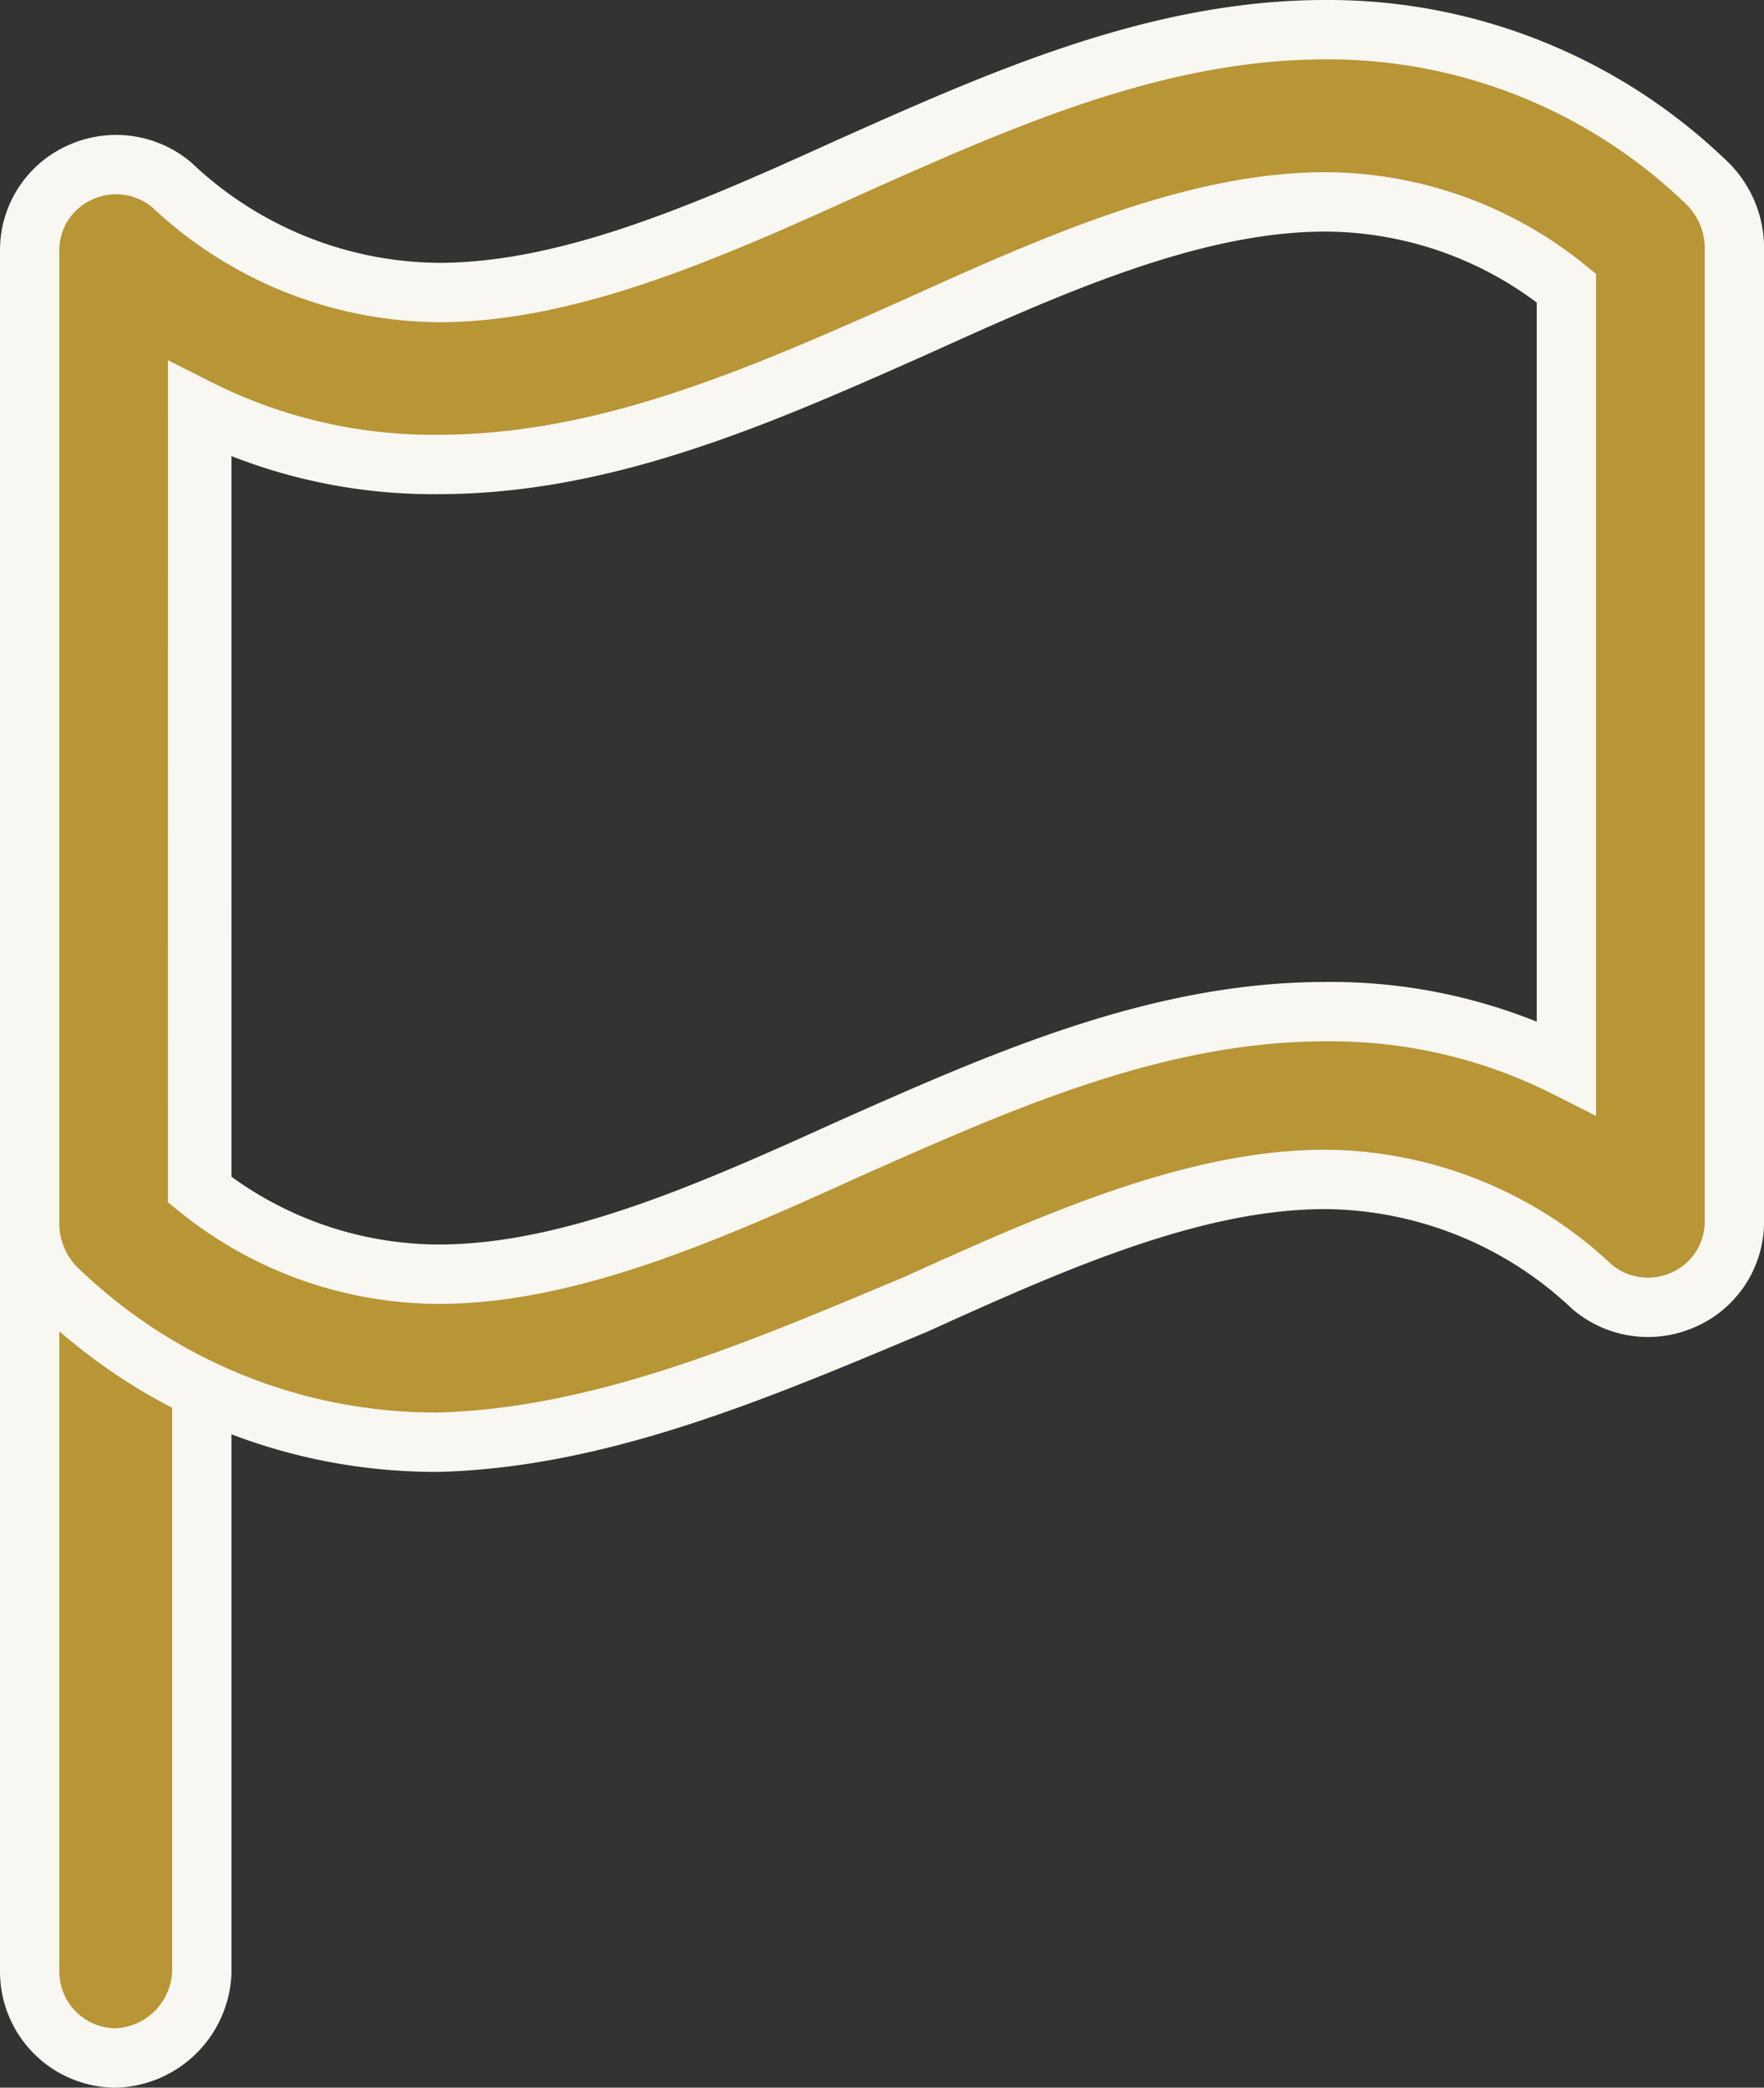 <svg xmlns="http://www.w3.org/2000/svg" width="29.717" height="35.156" viewBox="0 0 29.717 35.156">
  <rect x="0" y="0" width="29.717" height="35.156" fill="#333333" stroke="none"/>
  <g id="flag" transform="translate(0.5 0.5)">
    <g id="Group_42885" data-name="Group 42885" transform="translate(0 2.611)">
      <path id="Path_76332" data-name="Path 76332" d="M5.65,35.545a1.455,1.455,0,0,1-1.45-1.45V5.45a1.45,1.45,0,1,1,2.9,0V34.095A1.5,1.5,0,0,1,5.65,35.545Z" transform="translate(-4.2 -4)" fill="#b89535" stroke="#f9f7f2" stroke-width="1"/>
    </g>
    <g id="Group_42886" data-name="Group 42886">
      <path id="Path_76333" data-name="Path 76333" d="M11.089,24.186a9.17,9.17,0,0,1-6.382-2.538A1.542,1.542,0,0,1,4.2,20.56V4.1a1.433,1.433,0,0,1,.87-1.305,1.459,1.459,0,0,1,1.523.218,6.617,6.617,0,0,0,4.5,1.813c2.176,0,4.5-1.015,6.889-2.1C20.589,1.56,23.2.4,26.028.4a9.17,9.17,0,0,1,6.382,2.538,1.542,1.542,0,0,1,.508,1.088V20.487a1.433,1.433,0,0,1-.87,1.305,1.459,1.459,0,0,1-1.523-.218,6.617,6.617,0,0,0-4.5-1.813c-2.176,0-4.5,1.015-6.889,2.1C16.528,22.953,13.845,24.113,11.089,24.186ZM7.028,19.907a6.475,6.475,0,0,0,4.061,1.45c2.176,0,4.5-1.015,6.889-2.1,2.611-1.16,5.221-2.321,8.049-2.321a8.791,8.791,0,0,1,4.061.943V4.751A6.475,6.475,0,0,0,26.028,3.3c-2.176,0-4.5,1.015-6.889,2.1-2.611,1.16-5.221,2.321-8.049,2.321a8.791,8.791,0,0,1-4.061-.943Z" transform="translate(-4.2 -0.4)" fill="#b89535" stroke="#f9f7f2" stroke-width="1"/>
    </g>
  </g>
</svg>
